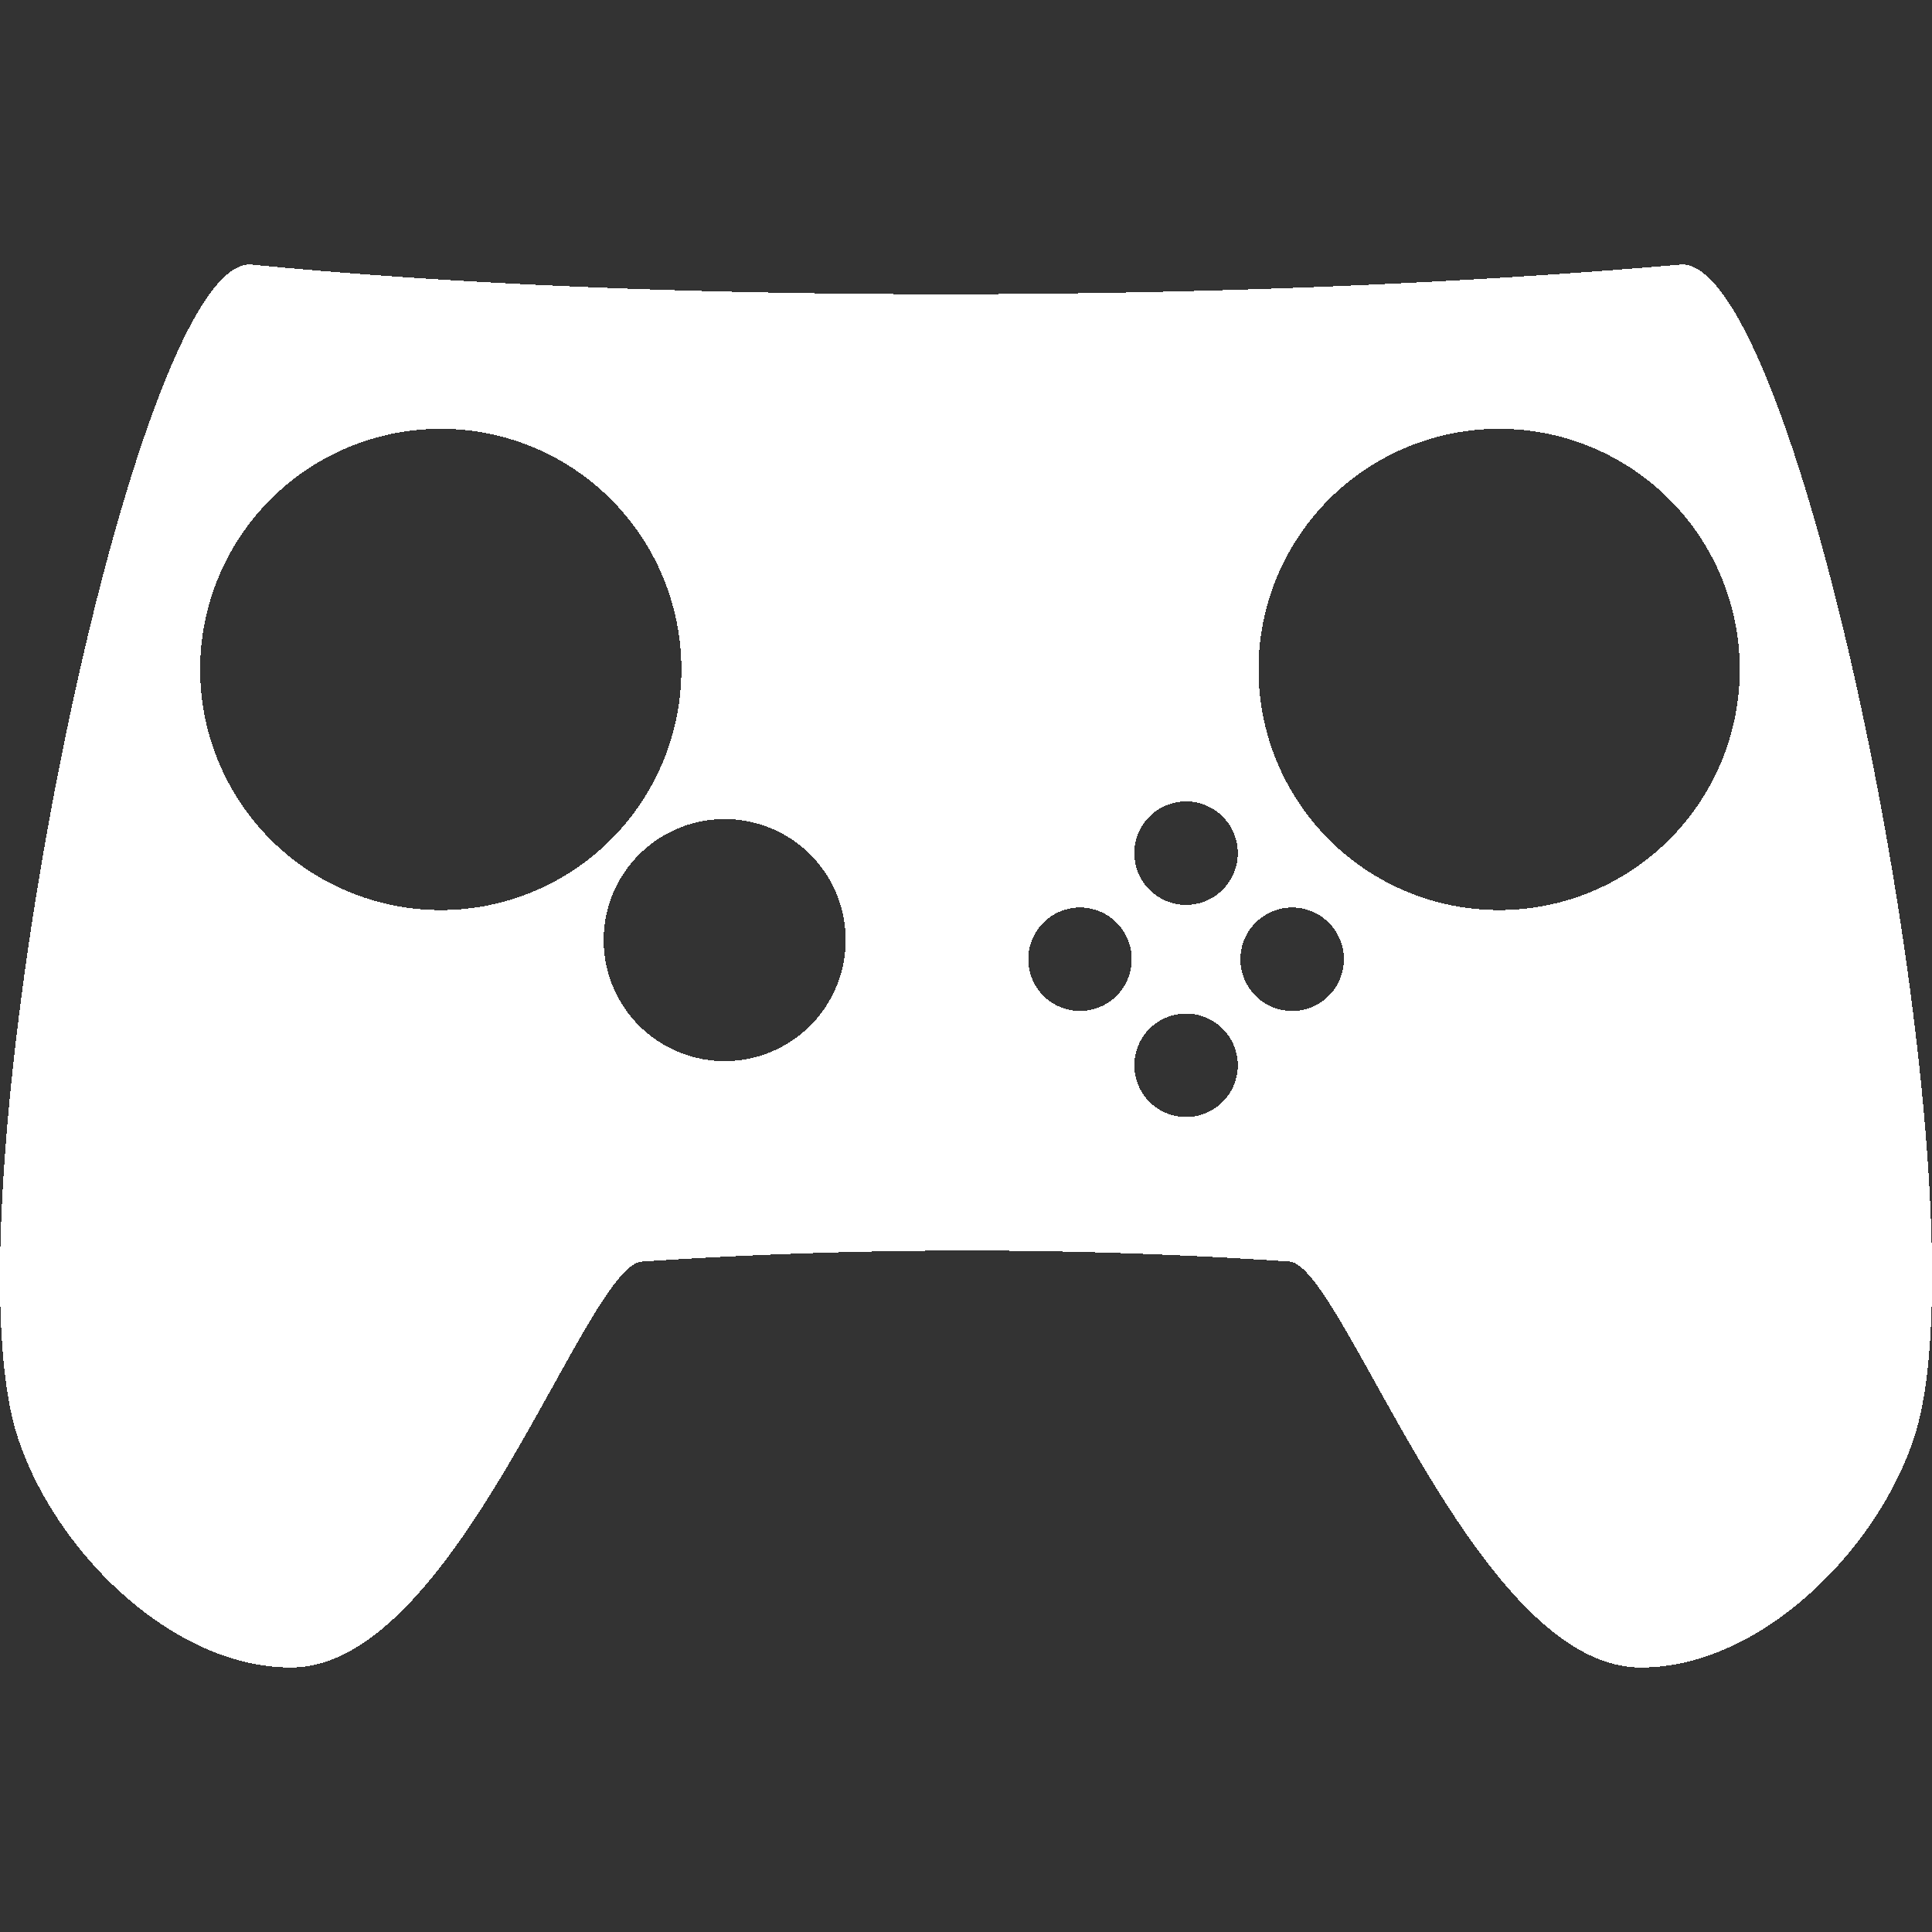 <?xml version="1.0" encoding="UTF-8" standalone="no"?>
<!-- Created with Inkscape (http://www.inkscape.org/) -->

<svg
   xmlns:dc="http://purl.org/dc/elements/1.1/"
   xmlns:cc="http://creativecommons.org/ns#"
   xmlns:rdf="http://www.w3.org/1999/02/22-rdf-syntax-ns#"
   xmlns:svg="http://www.w3.org/2000/svg"
   xmlns="http://www.w3.org/2000/svg"
   xmlns:sodipodi="http://sodipodi.sourceforge.net/DTD/sodipodi-0.dtd"
   xmlns:inkscape="http://www.inkscape.org/namespaces/inkscape"
   width="22"
   height="22"
   viewBox="0 0 22 22"
   version="1.1"
   id="svg8"
   inkscape:version="0.92+devel 15640 custom"
   sodipodi:docname="glyph-controller.svg">
  <rect x="0" y="0" width="22" height="22" fill="#333333" stroke="none"/>
  <defs
     id="defs2" />
  <sodipodi:namedview
     id="base"
     pagecolor="#002266"
     bordercolor="#ffffff"
     borderopacity="0.467"
     inkscape:pageopacity="0"
     inkscape:pageshadow="2"
     inkscape:zoom="37.409091"
     inkscape:cx="10.852977"
     inkscape:cy="11"
     inkscape:document-units="px"
     inkscape:current-layer="svg8"
     inkscape:document-rotation="0"
     showgrid="false"
     inkscape:showpageshadow="false"
     borderlayer="true"
     units="px"
     fit-margin-top="0"
     fit-margin-left="0"
     fit-margin-right="0"
     fit-margin-bottom="0"
     inkscape:window-width="1920"
     inkscape:window-height="1051"
     inkscape:window-x="0"
     inkscape:window-y="0"
     inkscape:window-maximized="1" />
  <path
     inkscape:connector-curvature="0"
     id="path7761"
     d="m 2.835,3.012 c -1.367,0.035 -3.489,10.661 -2.64,13.333 0.413,1.3 1.76,2.648 3.124,2.643 1.888,-0.006 3.346,-4.574 3.99,-4.622 2.606,-0.174 5.012,-0.16 7.38,0 0.616,0.076 2.103,4.615 3.991,4.622 1.364,0.005 2.711,-1.343 3.124,-2.643 0.856,-2.694 -1.281,-13.452 -2.672,-13.332 -5.23,0.452 -11.709,0.447 -16.265,0 -0.011,-10e-4 -0.021,-10e-4 -0.032,-10e-4 z m 2.184,1.871 a 2.74,2.74 0 0 1 2.74,2.74 2.74,2.74 0 0 1 -2.74,2.74 2.74,2.74 0 0 1 -2.74,-2.74 2.74,2.74 0 0 1 2.74,-2.74 z m 12.052,0 a 2.74,2.74 0 0 1 2.74,2.74 2.74,2.74 0 0 1 -2.74,2.74 2.74,2.74 0 0 1 -2.74,-2.74 2.74,2.74 0 0 1 2.74,-2.74 z m -3.565,4.243 a 0.589,0.589 0 0 1 0.589,0.589 0.589,0.589 0 0 1 -0.589,0.589 0.589,0.589 0 0 1 -0.589,-0.589 0.589,0.589 0 0 1 0.589,-0.589 z m -5.254,0.201 a 1.378,1.378 0 0 1 1.378,1.378 1.378,1.378 0 0 1 -1.378,1.378 1.378,1.378 0 0 1 -1.378,-1.378 1.378,1.378 0 0 1 1.378,-1.378 z m 4.046,1.007 a 0.589,0.589 0 0 1 0.589,0.589 0.589,0.589 0 0 1 -0.589,0.589 0.589,0.589 0 0 1 -0.589,-0.589 0.589,0.589 0 0 1 0.589,-0.589 z m 2.416,0 a 0.589,0.589 0 0 1 0.589,0.589 0.589,0.589 0 0 1 -0.589,0.589 0.589,0.589 0 0 1 -0.589,-0.589 0.589,0.589 0 0 1 0.589,-0.589 z m -1.208,1.208 a 0.589,0.589 0 0 1 0.589,0.589 0.589,0.589 0 0 1 -0.589,0.589 0.589,0.589 0 0 1 -0.589,-0.589 0.589,0.589 0 0 1 0.589,-0.589 z"
     style="opacity:1;fill:#ffffff;fill-opacity:1;fill-rule:evenodd;stroke:none;stroke-width:0.03px;stroke-linecap:butt;stroke-linejoin:miter;stroke-opacity:1;shape-rendering:crispEdges"
     inkscape:label="controller" />
</svg>
